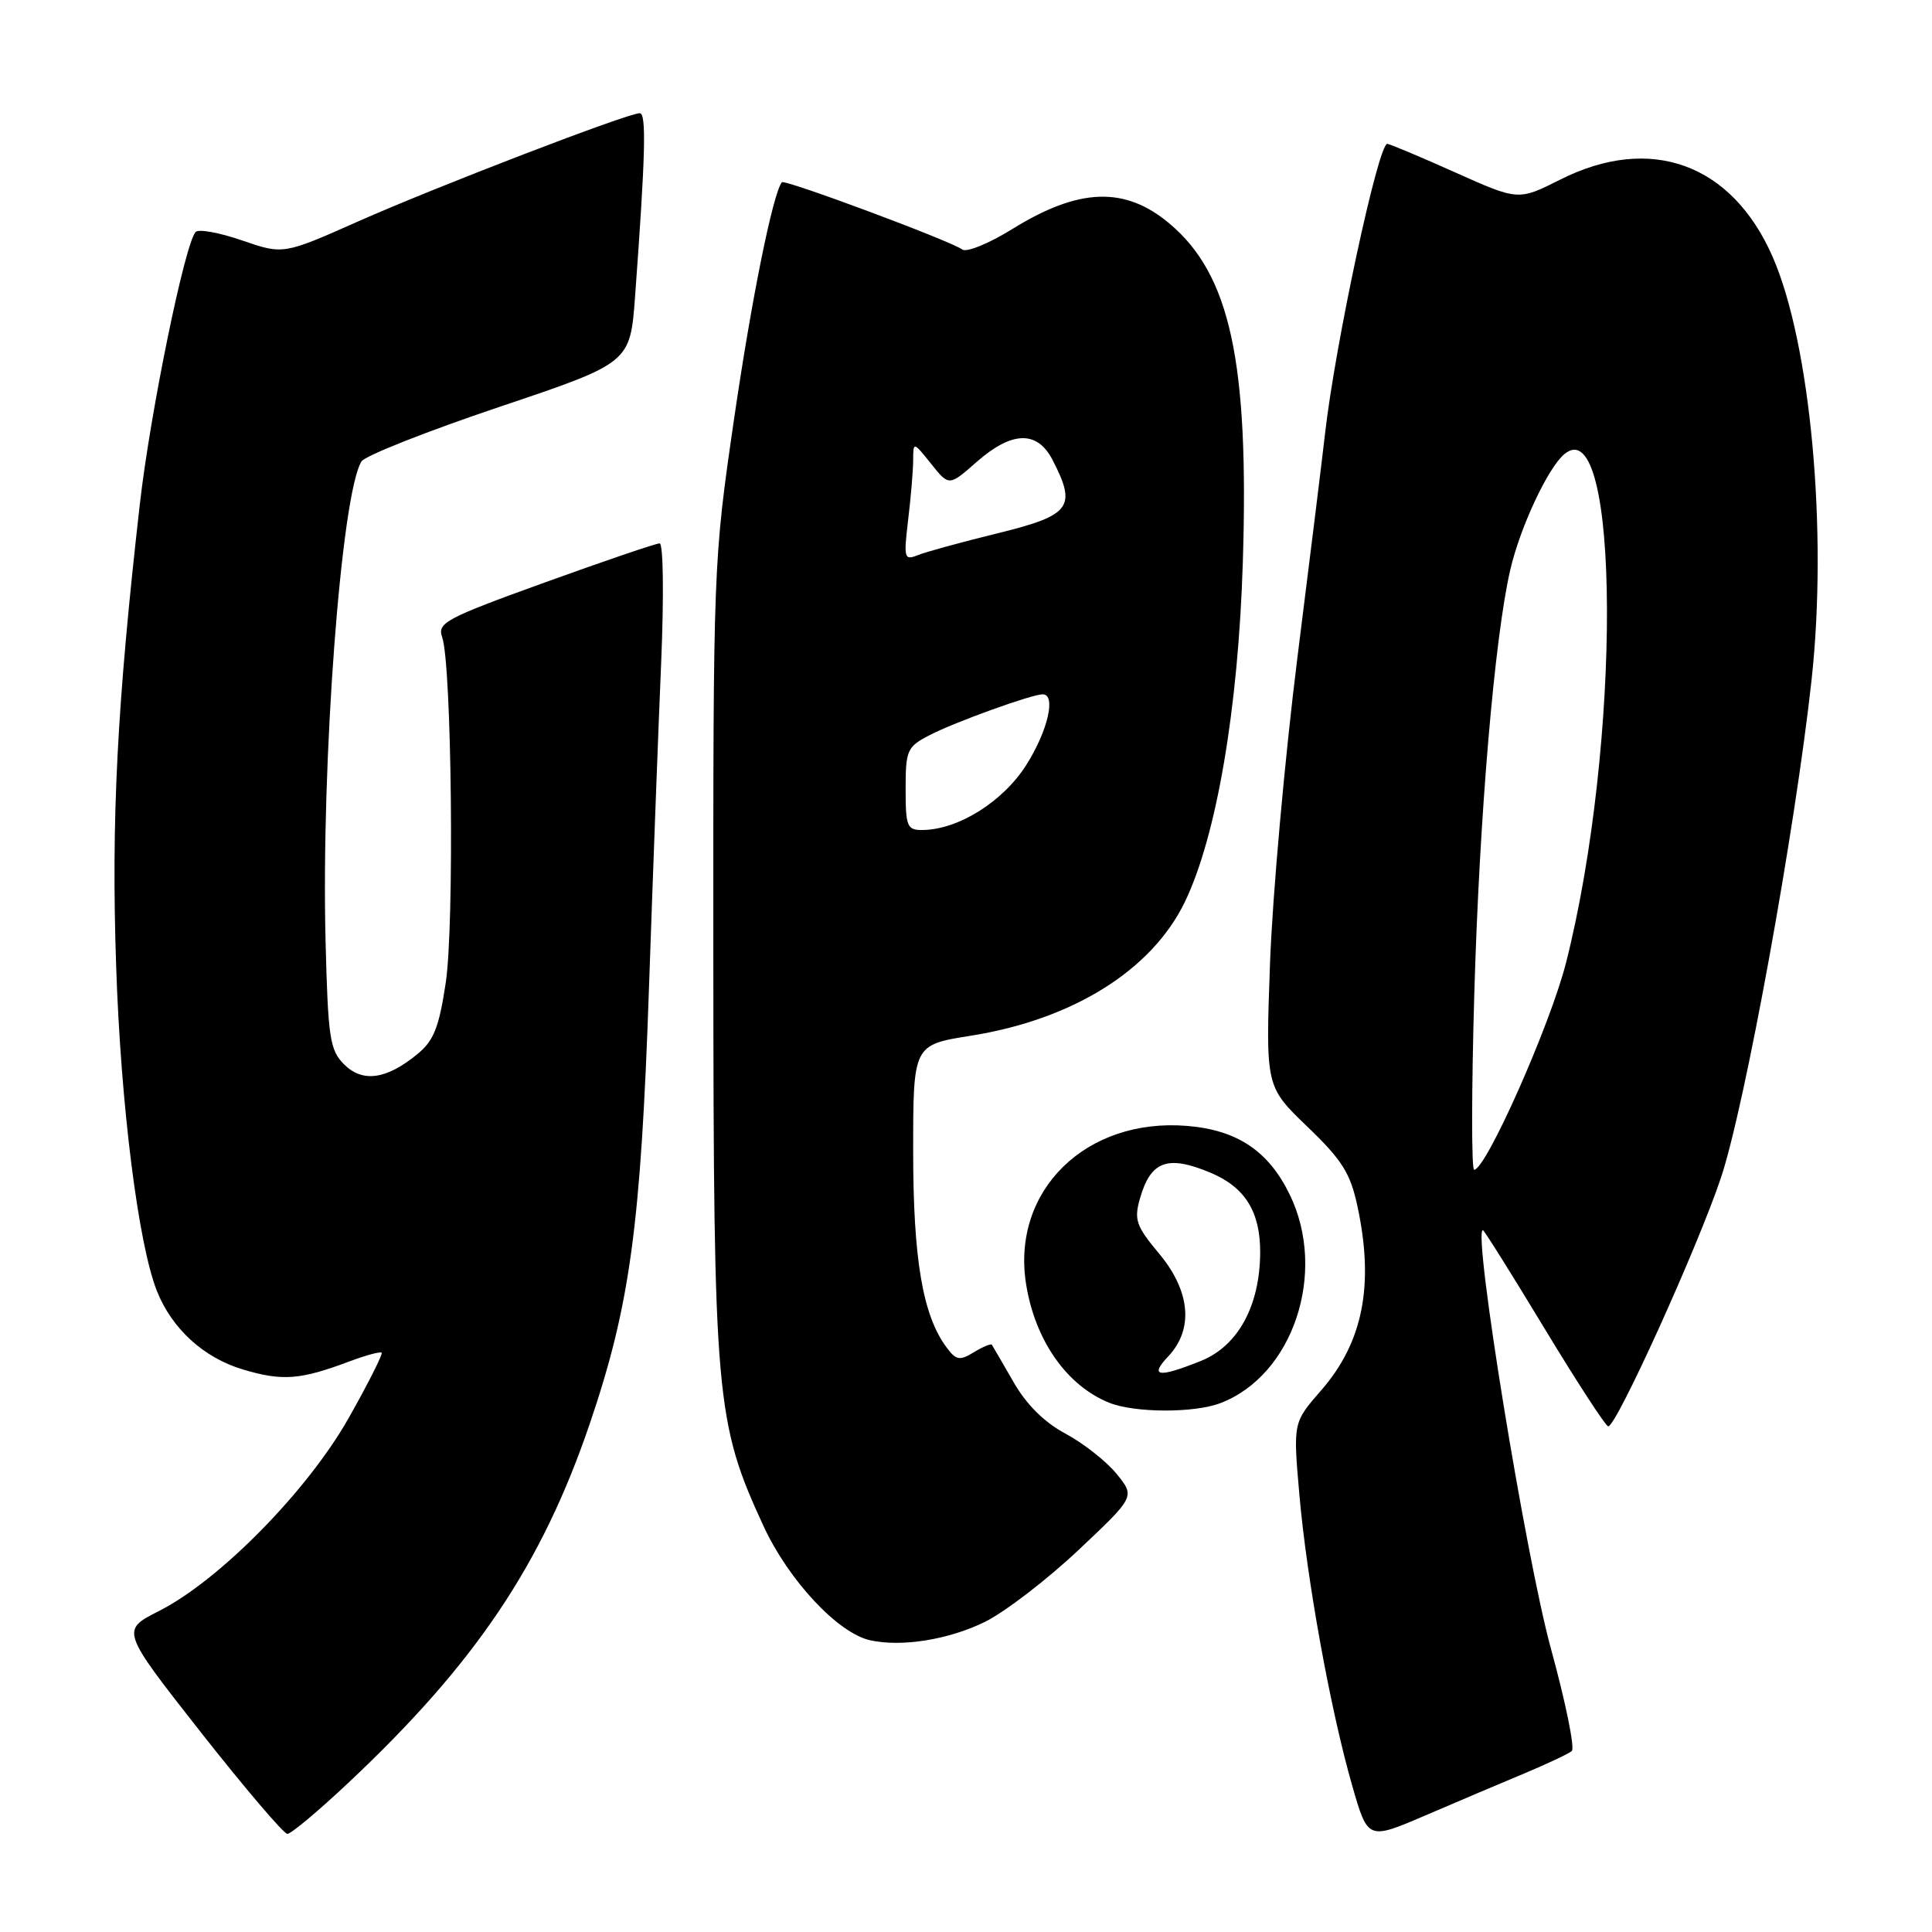 <?xml version="1.0" encoding="UTF-8" standalone="no"?>
<!DOCTYPE svg PUBLIC "-//W3C//DTD SVG 1.1//EN" "http://www.w3.org/Graphics/SVG/1.1/DTD/svg11.dtd" >
<svg xmlns="http://www.w3.org/2000/svg" xmlns:xlink="http://www.w3.org/1999/xlink" version="1.1" viewBox="0 0 256 256">
 <g >
 <path fill="currentColor"
d=" M 202.00 234.98 C 205.03 233.71 207.85 232.38 208.27 232.02 C 208.70 231.65 207.45 225.54 205.50 218.43 C 202.15 206.21 195.12 163.00 196.49 163.00 C 196.65 163.00 200.32 168.85 204.64 176.00 C 208.96 183.14 212.77 188.99 213.10 189.00 C 214.19 189.00 224.94 165.29 228.03 156.07 C 231.20 146.61 237.85 110.11 240.04 90.11 C 242.20 70.38 239.91 45.49 234.87 34.00 C 229.46 21.67 218.69 17.77 206.74 23.80 C 201.19 26.59 201.19 26.59 192.85 22.86 C 188.26 20.80 184.20 19.10 183.83 19.06 C 182.64 18.95 176.92 45.58 175.57 57.50 C 175.26 60.25 173.63 73.53 171.93 87.00 C 170.24 100.47 168.60 118.81 168.28 127.74 C 167.70 143.97 167.70 143.97 173.22 149.28 C 177.84 153.71 178.93 155.45 179.87 159.84 C 182.11 170.28 180.61 177.87 175.05 184.24 C 171.34 188.50 171.34 188.50 172.17 198.00 C 173.15 209.27 176.31 226.68 179.19 236.66 C 181.25 243.82 181.25 243.82 188.88 240.55 C 193.07 238.75 198.97 236.24 202.00 234.98 Z  M 46.14 236.25 C 63.01 220.40 71.81 207.30 78.16 188.61 C 83.48 172.96 84.91 162.44 85.99 131.00 C 86.51 115.88 87.24 96.41 87.61 87.75 C 87.98 78.91 87.89 72.00 87.40 72.00 C 86.92 72.00 80.08 74.33 72.19 77.18 C 59.04 81.93 57.92 82.53 58.59 84.43 C 59.86 88.06 60.22 122.59 59.06 130.24 C 58.17 136.16 57.47 137.91 55.29 139.69 C 51.19 143.05 48.04 143.48 45.59 141.03 C 43.71 139.15 43.46 137.54 43.14 124.72 C 42.54 101.08 45.21 65.44 47.90 61.14 C 48.37 60.39 56.57 57.15 66.13 53.93 C 83.50 48.09 83.50 48.09 84.15 39.29 C 85.53 20.48 85.67 15.00 84.77 15.00 C 83.16 15.00 57.92 24.70 47.52 29.31 C 37.55 33.74 37.55 33.74 32.08 31.86 C 29.08 30.82 26.31 30.32 25.92 30.74 C 24.49 32.30 19.90 54.69 18.52 66.88 C 15.51 93.37 14.73 108.51 15.39 128.00 C 16.00 146.41 18.31 164.81 20.79 171.06 C 22.78 176.07 27.00 179.92 32.21 181.47 C 37.45 183.03 39.80 182.84 46.37 180.37 C 48.51 179.57 50.40 179.06 50.57 179.24 C 50.75 179.42 48.79 183.31 46.21 187.88 C 40.76 197.53 29.11 209.39 21.06 213.47 C 16.01 216.03 16.01 216.03 26.60 229.52 C 32.43 236.93 37.60 243.00 38.08 243.00 C 38.57 243.00 42.19 239.96 46.14 236.25 Z  M 130.54 214.89 C 133.19 213.57 138.74 209.31 142.88 205.41 C 150.41 198.32 150.41 198.32 147.96 195.30 C 146.61 193.64 143.56 191.24 141.19 189.97 C 138.35 188.45 135.99 186.10 134.27 183.08 C 132.82 180.56 131.54 178.36 131.42 178.18 C 131.30 178.01 130.22 178.46 129.04 179.18 C 127.15 180.33 126.69 180.25 125.41 178.52 C 122.26 174.27 121.00 166.85 121.00 152.54 C 121.00 138.45 121.00 138.45 128.64 137.24 C 142.18 135.08 152.61 128.56 156.99 119.53 C 161.19 110.84 164.08 93.94 164.68 74.50 C 165.51 47.93 163.01 36.39 154.97 29.63 C 149.06 24.65 142.95 24.87 134.07 30.39 C 131.01 32.28 128.06 33.48 127.50 33.06 C 126.12 31.98 103.94 23.71 103.60 24.15 C 102.40 25.68 99.58 39.65 97.27 55.50 C 94.52 74.38 94.50 74.82 94.52 127.00 C 94.55 185.30 94.83 188.47 101.16 202.19 C 104.48 209.39 111.04 216.42 115.32 217.35 C 119.52 218.27 125.77 217.25 130.54 214.89 Z  M 161.68 185.93 C 171.34 182.28 175.90 168.62 170.91 158.32 C 168.11 152.53 163.96 149.74 157.32 149.19 C 143.91 148.08 134.03 157.74 135.95 170.07 C 137.12 177.58 141.35 183.62 147.00 185.88 C 150.36 187.22 158.22 187.25 161.68 185.93 Z  M 195.35 131.75 C 196.03 108.09 198.03 84.52 200.12 75.50 C 201.42 69.87 205.11 61.98 207.29 60.17 C 214.70 54.02 214.85 98.59 207.51 127.56 C 205.42 135.80 196.90 155.00 195.33 155.00 C 194.97 155.00 194.98 144.54 195.35 131.75 Z  M 120.00 104.53 C 120.00 99.39 120.20 98.95 123.16 97.42 C 126.49 95.69 136.72 92.00 138.16 92.00 C 139.97 92.00 138.85 96.84 135.99 101.36 C 132.91 106.22 126.99 109.93 122.25 109.98 C 120.19 110.00 120.00 109.54 120.00 104.53 Z  M 120.33 68.92 C 120.69 65.94 120.99 62.38 121.00 61.00 C 121.01 58.50 121.01 58.50 123.38 61.46 C 125.75 64.43 125.75 64.43 129.41 61.21 C 134.09 57.10 137.44 57.01 139.47 60.95 C 142.70 67.20 141.90 68.27 132.24 70.65 C 127.43 71.83 122.64 73.14 121.59 73.57 C 119.81 74.28 119.73 73.97 120.33 68.92 Z  M 154.83 179.69 C 158.19 176.10 157.73 171.06 153.57 166.09 C 150.53 162.45 150.25 161.62 151.05 158.81 C 152.48 153.82 154.70 153.01 160.40 155.39 C 164.98 157.31 167.00 160.56 166.98 165.97 C 166.94 173.06 164.03 178.37 159.10 180.34 C 153.44 182.61 152.25 182.42 154.83 179.69 Z "/>
</g>
</svg>